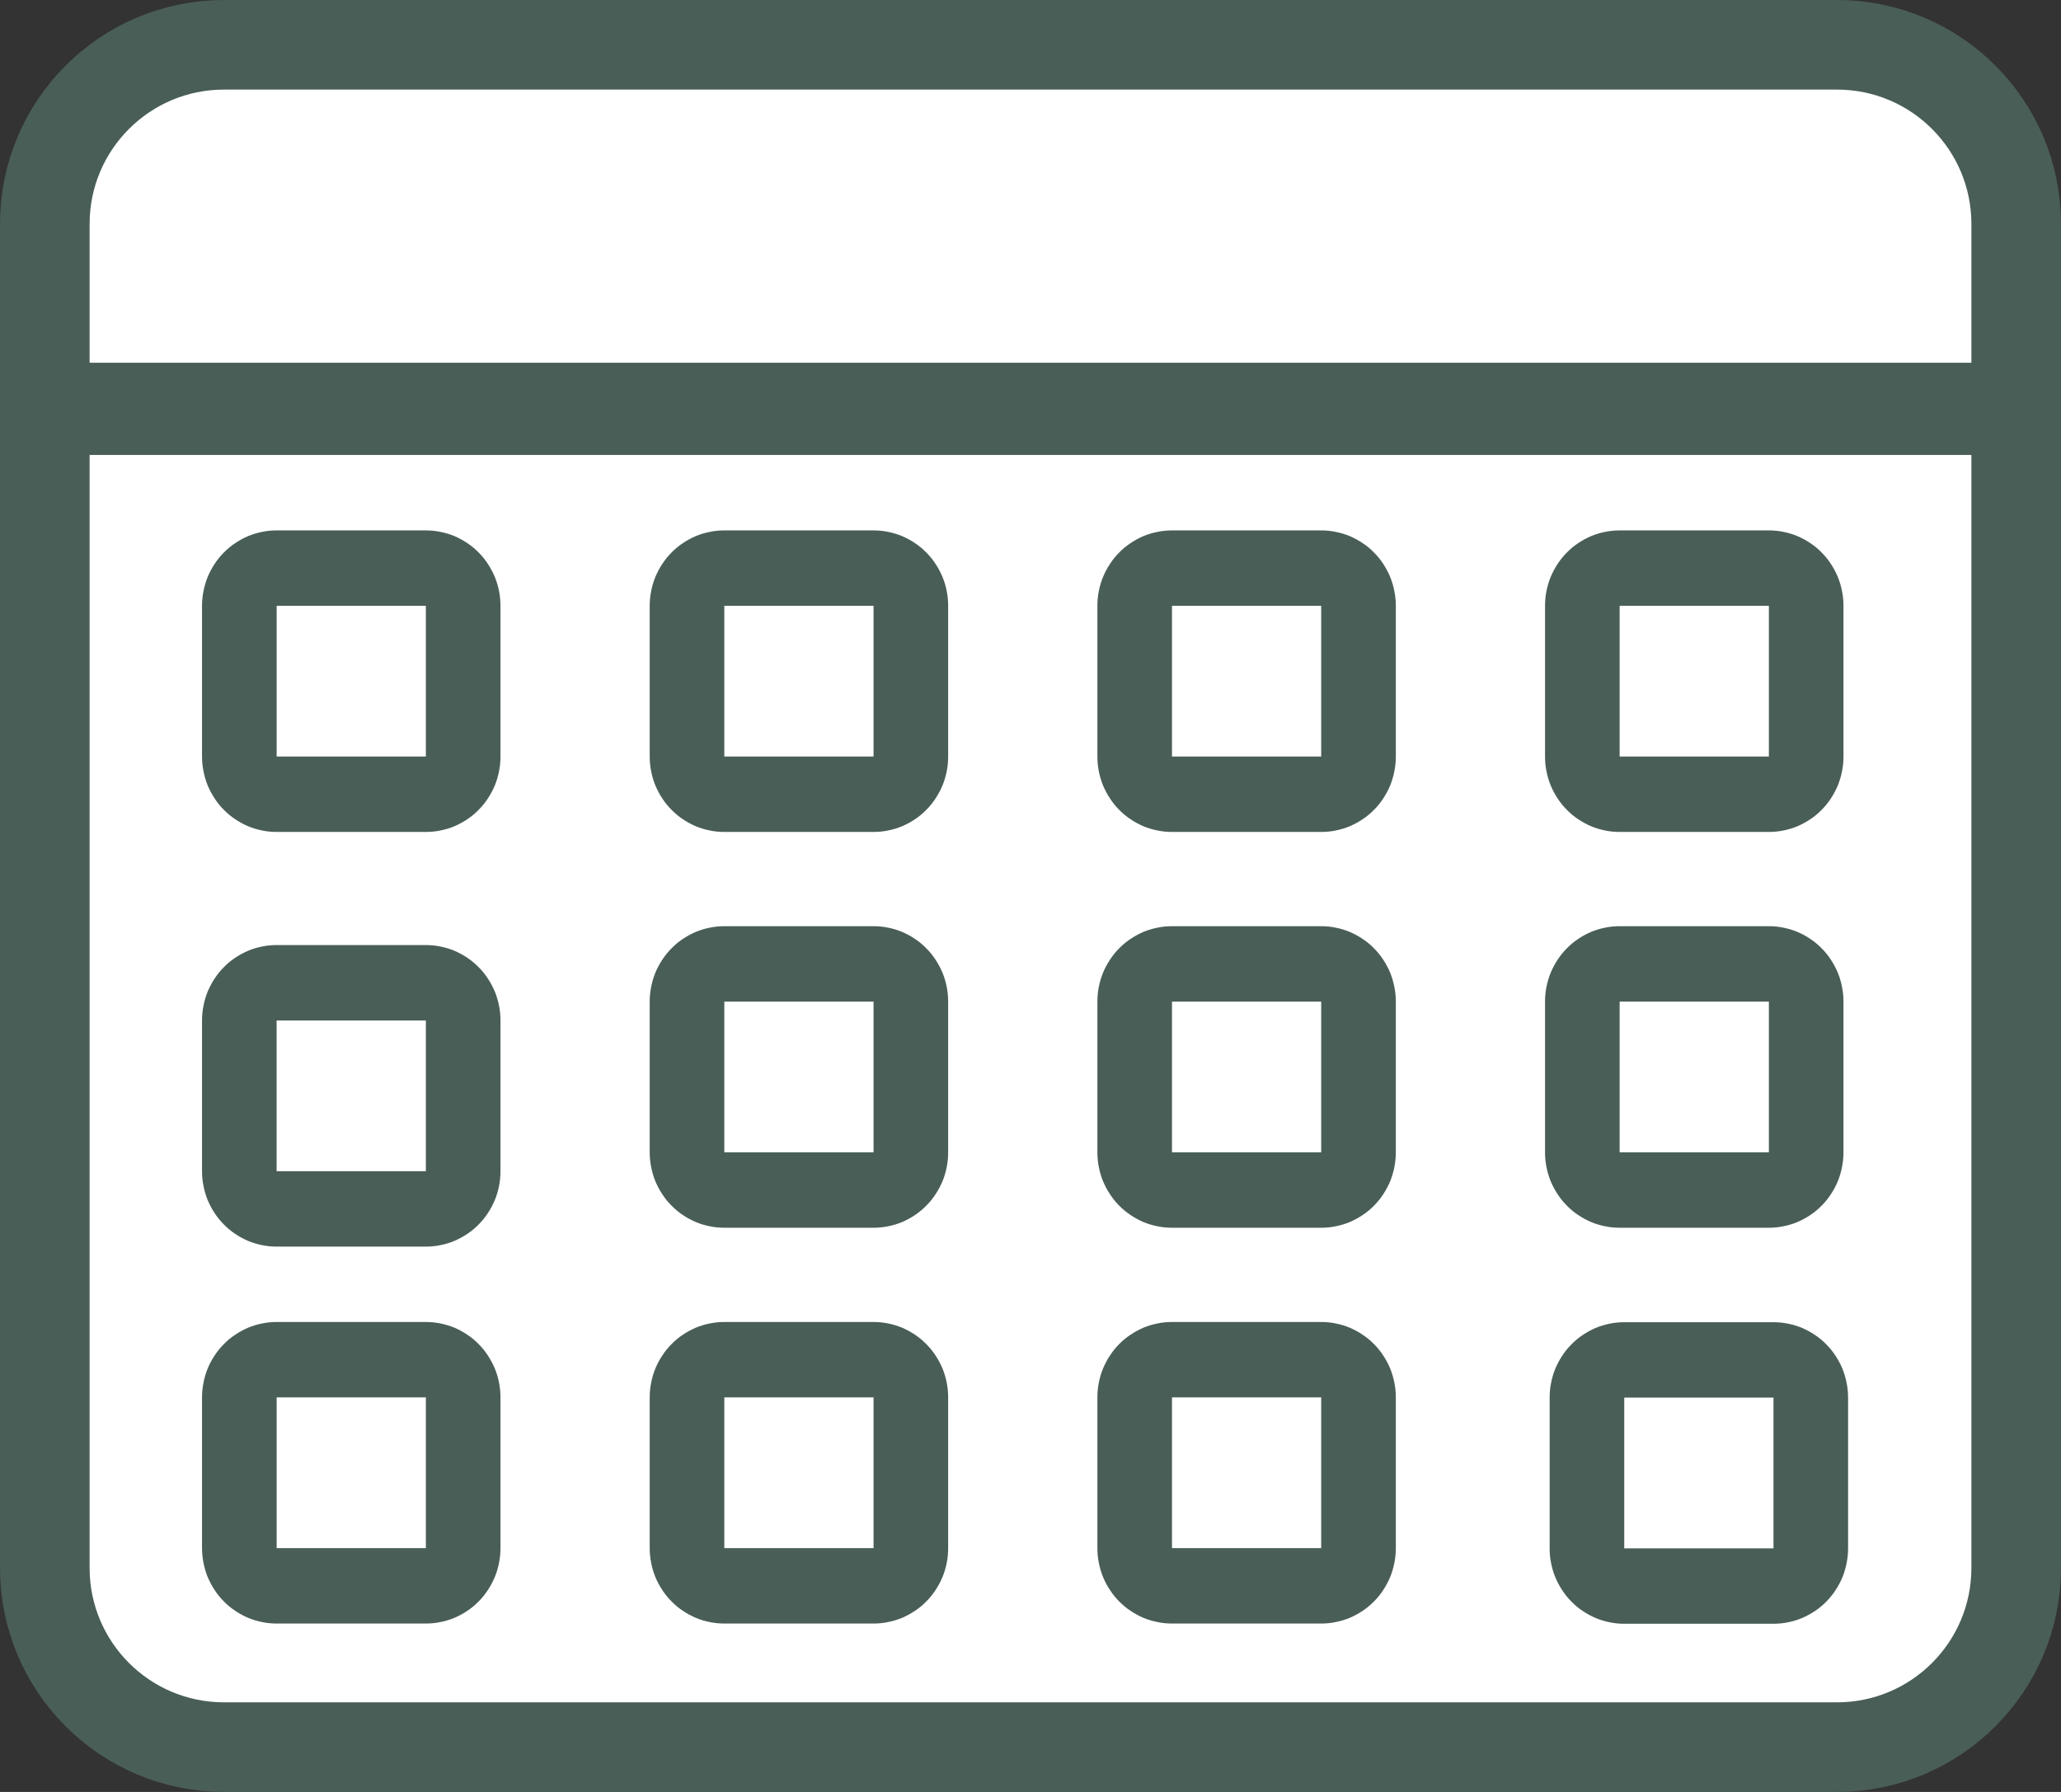 <svg  viewBox="0 0 46 40" fill="none" xmlns="http://www.w3.org/2000/svg">
<rect x="0" y="0" width="46" height="40" fill="#333333" stroke="none"/>
<path d="M1 9.155H45V35C45 37.209 43.209 39 41 39H5C2.791 39 1 37.209 1 35V9.155Z" fill="white" stroke="#495E57" stroke-width="2"/>
<path d="M45 9.097L1 9.097V5C1 2.79 2.791 1 5 1L41 1C43.209 1 45 2.79 45 5V9.097Z" fill="white" stroke="#495E57" stroke-width="2"/>
<path d="M6.175 18.571H9.505C9.614 18.571 9.722 18.561 9.83 18.538C9.937 18.517 10.041 18.486 10.143 18.444C10.243 18.4 10.339 18.349 10.43 18.287C10.521 18.227 10.606 18.157 10.682 18.078C10.761 18.001 10.829 17.915 10.889 17.823C10.95 17.731 11.001 17.634 11.044 17.533C11.086 17.43 11.117 17.325 11.138 17.217C11.16 17.108 11.17 16.999 11.17 16.888V13.523C11.17 13.412 11.16 13.303 11.138 13.194C11.117 13.086 11.086 12.981 11.044 12.879C11.001 12.777 10.95 12.68 10.889 12.588C10.829 12.496 10.761 12.41 10.682 12.333C10.606 12.254 10.521 12.184 10.43 12.124C10.339 12.062 10.243 12.011 10.143 11.967C10.041 11.925 9.937 11.894 9.83 11.873C9.722 11.85 9.614 11.84 9.505 11.84H6.175C6.065 11.84 5.957 11.85 5.849 11.873C5.743 11.894 5.639 11.925 5.537 11.967C5.437 12.011 5.341 12.062 5.25 12.124C5.158 12.184 5.074 12.254 4.997 12.333C4.919 12.41 4.85 12.496 4.79 12.588C4.729 12.68 4.678 12.777 4.635 12.879C4.594 12.981 4.563 13.086 4.542 13.194C4.52 13.303 4.509 13.412 4.509 13.523V16.888C4.509 16.999 4.52 17.108 4.542 17.217C4.563 17.325 4.594 17.43 4.635 17.533C4.678 17.634 4.729 17.731 4.79 17.823C4.85 17.915 4.919 18.001 4.997 18.078C5.074 18.157 5.158 18.227 5.25 18.287C5.341 18.349 5.437 18.4 5.537 18.444C5.639 18.486 5.743 18.517 5.849 18.538C5.957 18.561 6.065 18.571 6.175 18.571ZM6.175 13.523H9.505V16.888H6.175V13.523Z" fill="#495E57"/>
<path d="M16.166 18.571H19.497C19.606 18.571 19.714 18.561 19.822 18.538C19.929 18.517 20.033 18.486 20.134 18.444C20.235 18.4 20.331 18.349 20.422 18.287C20.513 18.227 20.597 18.157 20.674 18.078C20.752 18.001 20.821 17.915 20.881 17.823C20.942 17.731 20.993 17.634 21.036 17.533C21.078 17.43 21.109 17.325 21.13 17.217C21.152 17.108 21.162 16.999 21.162 16.888V13.523C21.162 13.412 21.152 13.303 21.13 13.194C21.109 13.086 21.078 12.981 21.036 12.879C20.993 12.777 20.942 12.68 20.881 12.588C20.821 12.496 20.752 12.41 20.674 12.333C20.597 12.254 20.513 12.184 20.422 12.124C20.331 12.062 20.235 12.011 20.134 11.967C20.033 11.925 19.929 11.894 19.822 11.873C19.714 11.85 19.606 11.84 19.497 11.84H16.166C16.057 11.84 15.949 11.85 15.841 11.873C15.734 11.894 15.63 11.925 15.529 11.967C15.429 12.011 15.332 12.062 15.241 12.124C15.15 12.184 15.066 12.254 14.989 12.333C14.911 12.41 14.842 12.496 14.782 12.588C14.721 12.68 14.67 12.777 14.627 12.879C14.585 12.981 14.554 13.086 14.534 13.194C14.511 13.303 14.501 13.412 14.501 13.523V16.888C14.501 16.999 14.511 17.108 14.534 17.217C14.554 17.325 14.585 17.43 14.627 17.533C14.67 17.634 14.721 17.731 14.782 17.823C14.842 17.915 14.911 18.001 14.989 18.078C15.066 18.157 15.15 18.227 15.241 18.287C15.332 18.349 15.429 18.4 15.529 18.444C15.63 18.486 15.734 18.517 15.841 18.538C15.949 18.561 16.057 18.571 16.166 18.571ZM16.166 13.523H19.497V16.888H16.166V13.523Z" fill="#495E57"/>
<path d="M26.158 18.571H29.488C29.598 18.571 29.706 18.561 29.814 18.538C29.92 18.517 30.024 18.486 30.126 18.444C30.226 18.4 30.322 18.349 30.413 18.287C30.505 18.227 30.589 18.157 30.666 18.078C30.744 18.001 30.813 17.915 30.873 17.823C30.934 17.731 30.985 17.634 31.028 17.533C31.069 17.43 31.1 17.325 31.121 17.217C31.143 17.108 31.154 16.999 31.154 16.888V13.523C31.154 13.412 31.143 13.303 31.121 13.194C31.1 13.086 31.069 12.981 31.028 12.879C30.985 12.777 30.934 12.68 30.873 12.588C30.813 12.496 30.744 12.41 30.666 12.333C30.589 12.254 30.505 12.184 30.413 12.124C30.322 12.062 30.226 12.011 30.126 11.967C30.024 11.925 29.92 11.894 29.814 11.873C29.706 11.85 29.598 11.84 29.488 11.84H26.158C26.049 11.84 25.941 11.85 25.833 11.873C25.726 11.894 25.622 11.925 25.52 11.967C25.42 12.011 25.324 12.062 25.233 12.124C25.142 12.184 25.057 12.254 24.98 12.333C24.902 12.41 24.834 12.496 24.774 12.588C24.712 12.68 24.662 12.777 24.619 12.879C24.577 12.981 24.546 13.086 24.525 13.194C24.503 13.303 24.493 13.412 24.493 13.523V16.888C24.493 16.999 24.503 17.108 24.525 17.217C24.546 17.325 24.577 17.43 24.619 17.533C24.662 17.634 24.712 17.731 24.774 17.823C24.834 17.915 24.902 18.001 24.98 18.078C25.057 18.157 25.142 18.227 25.233 18.287C25.324 18.349 25.42 18.4 25.52 18.444C25.622 18.486 25.726 18.517 25.833 18.538C25.941 18.561 26.049 18.571 26.158 18.571ZM26.158 13.523H29.488V16.888H26.158V13.523Z" fill="#495E57"/>
<path d="M36.149 18.571H39.48C39.589 18.571 39.697 18.561 39.805 18.538C39.912 18.517 40.016 18.486 40.117 18.444C40.217 18.4 40.314 18.349 40.405 18.287C40.496 18.227 40.58 18.157 40.657 18.078C40.735 18.001 40.804 17.915 40.864 17.823C40.925 17.731 40.976 17.634 41.019 17.533C41.06 17.43 41.092 17.325 41.112 17.217C41.135 17.108 41.145 16.999 41.145 16.888V13.523C41.145 13.412 41.135 13.303 41.112 13.194C41.092 13.086 41.06 12.981 41.019 12.879C40.976 12.777 40.925 12.68 40.864 12.588C40.804 12.496 40.735 12.41 40.657 12.333C40.58 12.254 40.496 12.184 40.405 12.124C40.314 12.062 40.217 12.011 40.117 11.967C40.016 11.925 39.912 11.894 39.805 11.873C39.697 11.85 39.589 11.84 39.48 11.84H36.149C36.04 11.84 35.932 11.85 35.824 11.873C35.717 11.894 35.613 11.925 35.512 11.967C35.411 12.011 35.315 12.062 35.224 12.124C35.133 12.184 35.048 12.254 34.972 12.333C34.894 12.41 34.825 12.496 34.765 12.588C34.704 12.68 34.653 12.777 34.61 12.879C34.569 12.981 34.537 13.086 34.516 13.194C34.494 13.303 34.484 13.412 34.484 13.523V16.888C34.484 16.999 34.494 17.108 34.516 17.217C34.537 17.325 34.569 17.43 34.61 17.533C34.653 17.634 34.704 17.731 34.765 17.823C34.825 17.915 34.894 18.001 34.972 18.078C35.048 18.157 35.133 18.227 35.224 18.287C35.315 18.349 35.411 18.4 35.512 18.444C35.613 18.486 35.717 18.517 35.824 18.538C35.932 18.561 36.04 18.571 36.149 18.571ZM36.149 13.523H39.48V16.888H36.149V13.523Z" fill="#495E57"/>
<path d="M4.509 26.144C4.509 26.255 4.519 26.364 4.542 26.473C4.562 26.581 4.594 26.686 4.635 26.788C4.678 26.89 4.729 26.987 4.79 27.079C4.85 27.171 4.919 27.256 4.997 27.334C5.074 27.413 5.158 27.483 5.249 27.543C5.34 27.605 5.437 27.656 5.537 27.7C5.638 27.742 5.742 27.773 5.849 27.794C5.957 27.817 6.065 27.827 6.174 27.827H9.505C9.614 27.827 9.722 27.817 9.83 27.794C9.937 27.773 10.041 27.742 10.142 27.7C10.242 27.656 10.339 27.605 10.43 27.543C10.521 27.483 10.605 27.413 10.682 27.334C10.76 27.256 10.829 27.171 10.889 27.079C10.95 26.987 11.001 26.89 11.044 26.788C11.086 26.686 11.117 26.581 11.138 26.473C11.16 26.364 11.17 26.255 11.17 26.144V22.779C11.17 22.668 11.16 22.559 11.138 22.45C11.117 22.342 11.086 22.237 11.044 22.134C11.001 22.033 10.95 21.936 10.889 21.844C10.829 21.752 10.76 21.666 10.682 21.589C10.605 21.51 10.521 21.44 10.43 21.38C10.339 21.318 10.242 21.267 10.142 21.223C10.041 21.181 9.937 21.15 9.83 21.129C9.722 21.106 9.614 21.096 9.505 21.096H6.174C6.065 21.096 5.957 21.106 5.849 21.129C5.742 21.15 5.638 21.181 5.537 21.223C5.437 21.267 5.34 21.318 5.249 21.38C5.158 21.44 5.074 21.51 4.997 21.589C4.919 21.666 4.85 21.752 4.79 21.844C4.729 21.936 4.678 22.033 4.635 22.134C4.594 22.237 4.562 22.342 4.542 22.45C4.519 22.559 4.509 22.668 4.509 22.779V26.144ZM6.174 22.779H9.505V26.144H6.174V22.779Z" fill="#495E57"/>
<path d="M14.501 25.723C14.501 25.834 14.511 25.943 14.534 26.052C14.554 26.16 14.585 26.265 14.627 26.368C14.67 26.469 14.721 26.566 14.782 26.658C14.842 26.75 14.911 26.836 14.989 26.913C15.066 26.992 15.15 27.062 15.241 27.122C15.332 27.184 15.429 27.235 15.529 27.279C15.63 27.321 15.734 27.352 15.841 27.373C15.949 27.396 16.057 27.406 16.166 27.406H19.497C19.606 27.406 19.714 27.396 19.822 27.373C19.929 27.352 20.033 27.321 20.134 27.279C20.235 27.235 20.331 27.184 20.422 27.122C20.513 27.062 20.597 26.992 20.674 26.913C20.752 26.836 20.821 26.75 20.881 26.658C20.942 26.566 20.993 26.469 21.036 26.368C21.078 26.265 21.109 26.16 21.13 26.052C21.152 25.943 21.162 25.834 21.162 25.723V22.358C21.162 22.247 21.152 22.138 21.13 22.029C21.109 21.921 21.078 21.816 21.036 21.713C20.993 21.612 20.942 21.515 20.881 21.423C20.821 21.331 20.752 21.245 20.674 21.168C20.597 21.089 20.513 21.019 20.422 20.959C20.331 20.897 20.235 20.846 20.134 20.802C20.033 20.76 19.929 20.729 19.822 20.708C19.714 20.685 19.606 20.675 19.497 20.675H16.166C16.057 20.675 15.949 20.685 15.841 20.708C15.734 20.729 15.63 20.76 15.529 20.802C15.429 20.846 15.332 20.897 15.241 20.959C15.15 21.019 15.066 21.089 14.989 21.168C14.911 21.245 14.842 21.331 14.782 21.423C14.721 21.515 14.67 21.612 14.627 21.713C14.585 21.816 14.554 21.921 14.534 22.029C14.511 22.138 14.501 22.247 14.501 22.358V25.723ZM16.166 22.358H19.497V25.723H16.166V22.358Z" fill="#495E57"/>
<path d="M24.493 25.723C24.493 25.834 24.503 25.943 24.525 26.052C24.546 26.16 24.577 26.265 24.619 26.368C24.662 26.469 24.712 26.566 24.774 26.658C24.834 26.75 24.902 26.836 24.98 26.913C25.057 26.992 25.142 27.062 25.233 27.122C25.324 27.184 25.42 27.235 25.52 27.279C25.622 27.321 25.726 27.352 25.833 27.373C25.941 27.396 26.049 27.406 26.158 27.406H29.488C29.598 27.406 29.706 27.396 29.814 27.373C29.92 27.352 30.024 27.321 30.126 27.279C30.226 27.235 30.322 27.184 30.413 27.122C30.505 27.062 30.589 26.992 30.666 26.913C30.744 26.836 30.813 26.75 30.873 26.658C30.934 26.566 30.985 26.469 31.028 26.368C31.069 26.265 31.1 26.16 31.121 26.052C31.143 25.943 31.154 25.834 31.154 25.723V22.358C31.154 22.247 31.143 22.138 31.121 22.029C31.1 21.921 31.069 21.816 31.028 21.713C30.985 21.612 30.934 21.515 30.873 21.423C30.813 21.331 30.744 21.245 30.666 21.168C30.589 21.089 30.505 21.019 30.413 20.959C30.322 20.897 30.226 20.846 30.126 20.802C30.024 20.76 29.92 20.729 29.814 20.708C29.706 20.685 29.598 20.675 29.488 20.675H26.158C26.049 20.675 25.941 20.685 25.833 20.708C25.726 20.729 25.622 20.76 25.52 20.802C25.42 20.846 25.324 20.897 25.233 20.959C25.142 21.019 25.057 21.089 24.98 21.168C24.902 21.245 24.834 21.331 24.774 21.423C24.712 21.515 24.662 21.612 24.619 21.713C24.577 21.816 24.546 21.921 24.525 22.029C24.503 22.138 24.493 22.247 24.493 22.358V25.723ZM26.158 22.358H29.488V25.723H26.158V22.358Z" fill="#495E57"/>
<path d="M34.484 25.723C34.484 25.834 34.494 25.943 34.516 26.052C34.537 26.16 34.569 26.265 34.61 26.368C34.653 26.469 34.704 26.566 34.765 26.658C34.825 26.75 34.894 26.836 34.972 26.913C35.048 26.992 35.133 27.062 35.224 27.122C35.315 27.184 35.411 27.235 35.512 27.279C35.613 27.321 35.717 27.352 35.824 27.373C35.932 27.396 36.04 27.406 36.149 27.406H39.48C39.589 27.406 39.697 27.396 39.805 27.373C39.912 27.352 40.016 27.321 40.117 27.279C40.217 27.235 40.314 27.184 40.405 27.122C40.496 27.062 40.58 26.992 40.657 26.913C40.735 26.836 40.804 26.75 40.864 26.658C40.925 26.566 40.976 26.469 41.019 26.368C41.06 26.265 41.092 26.16 41.112 26.052C41.135 25.943 41.145 25.834 41.145 25.723V22.358C41.145 22.247 41.135 22.138 41.112 22.029C41.092 21.921 41.06 21.816 41.019 21.713C40.976 21.612 40.925 21.515 40.864 21.423C40.804 21.331 40.735 21.245 40.657 21.168C40.58 21.089 40.496 21.019 40.405 20.959C40.314 20.897 40.217 20.846 40.117 20.802C40.016 20.76 39.912 20.729 39.805 20.708C39.697 20.685 39.589 20.675 39.48 20.675H36.149C36.04 20.675 35.932 20.685 35.824 20.708C35.717 20.729 35.613 20.76 35.512 20.802C35.411 20.846 35.315 20.897 35.224 20.959C35.133 21.019 35.048 21.089 34.972 21.168C34.894 21.245 34.825 21.331 34.765 21.423C34.704 21.515 34.653 21.612 34.61 21.713C34.569 21.816 34.537 21.921 34.516 22.029C34.494 22.138 34.484 22.247 34.484 22.358V25.723ZM36.149 22.358H39.48V25.723H36.149V22.358Z" fill="#495E57"/>
<path d="M4.509 34.558C4.509 34.669 4.52 34.778 4.542 34.887C4.563 34.995 4.594 35.1 4.635 35.203C4.678 35.304 4.729 35.401 4.79 35.493C4.85 35.585 4.919 35.671 4.997 35.748C5.074 35.827 5.158 35.897 5.25 35.957C5.341 36.019 5.437 36.07 5.537 36.114C5.639 36.156 5.743 36.187 5.849 36.208C5.957 36.231 6.065 36.241 6.175 36.241H9.505C9.614 36.241 9.722 36.231 9.83 36.208C9.937 36.187 10.041 36.156 10.143 36.114C10.243 36.07 10.339 36.019 10.43 35.957C10.521 35.897 10.606 35.827 10.682 35.748C10.761 35.671 10.829 35.585 10.889 35.493C10.95 35.401 11.001 35.304 11.044 35.203C11.086 35.1 11.117 34.995 11.138 34.887C11.16 34.778 11.17 34.669 11.17 34.558V31.193C11.17 31.082 11.16 30.973 11.138 30.864C11.117 30.756 11.086 30.651 11.044 30.548C11.001 30.447 10.95 30.35 10.889 30.258C10.829 30.166 10.761 30.08 10.682 30.003C10.606 29.924 10.521 29.854 10.43 29.794C10.339 29.732 10.243 29.681 10.143 29.637C10.041 29.595 9.937 29.564 9.83 29.543C9.722 29.52 9.614 29.51 9.505 29.51H6.175C6.065 29.51 5.957 29.52 5.849 29.543C5.743 29.564 5.639 29.595 5.537 29.637C5.437 29.681 5.341 29.732 5.25 29.794C5.158 29.854 5.074 29.924 4.997 30.003C4.919 30.08 4.85 30.166 4.79 30.258C4.729 30.35 4.678 30.447 4.635 30.548C4.594 30.651 4.563 30.756 4.542 30.864C4.52 30.973 4.509 31.082 4.509 31.193V34.558ZM6.175 31.193H9.505V34.558H6.175V31.193Z" fill="#495E57"/>
<path d="M14.501 34.558C14.501 34.669 14.511 34.778 14.534 34.887C14.554 34.995 14.585 35.1 14.627 35.203C14.67 35.304 14.721 35.401 14.782 35.493C14.842 35.585 14.911 35.671 14.989 35.748C15.066 35.827 15.15 35.897 15.241 35.957C15.332 36.019 15.429 36.07 15.529 36.114C15.63 36.156 15.734 36.187 15.841 36.208C15.949 36.231 16.057 36.241 16.166 36.241H19.497C19.606 36.241 19.714 36.231 19.822 36.208C19.929 36.187 20.033 36.156 20.134 36.114C20.235 36.07 20.331 36.019 20.422 35.957C20.513 35.897 20.597 35.827 20.674 35.748C20.752 35.671 20.821 35.585 20.881 35.493C20.942 35.401 20.993 35.304 21.036 35.203C21.078 35.1 21.109 34.995 21.13 34.887C21.152 34.778 21.162 34.669 21.162 34.558V31.193C21.162 31.082 21.152 30.973 21.13 30.864C21.109 30.756 21.078 30.651 21.036 30.548C20.993 30.447 20.942 30.35 20.881 30.258C20.821 30.166 20.752 30.08 20.674 30.003C20.597 29.924 20.513 29.854 20.422 29.794C20.331 29.732 20.235 29.681 20.134 29.637C20.033 29.595 19.929 29.564 19.822 29.543C19.714 29.52 19.606 29.51 19.497 29.51H16.166C16.057 29.51 15.949 29.52 15.841 29.543C15.734 29.564 15.63 29.595 15.529 29.637C15.429 29.681 15.332 29.732 15.241 29.794C15.15 29.854 15.066 29.924 14.989 30.003C14.911 30.08 14.842 30.166 14.782 30.258C14.721 30.35 14.67 30.447 14.627 30.548C14.585 30.651 14.554 30.756 14.534 30.864C14.511 30.973 14.501 31.082 14.501 31.193V34.558ZM16.166 31.193H19.497V34.558H16.166V31.193Z" fill="#495E57"/>
<path d="M24.493 34.558C24.493 34.669 24.503 34.778 24.525 34.887C24.546 34.995 24.577 35.1 24.619 35.203C24.662 35.304 24.712 35.401 24.774 35.493C24.834 35.585 24.902 35.671 24.98 35.748C25.057 35.827 25.142 35.897 25.233 35.957C25.324 36.019 25.42 36.07 25.52 36.114C25.622 36.156 25.726 36.187 25.833 36.208C25.941 36.231 26.049 36.241 26.158 36.241H29.488C29.598 36.241 29.706 36.231 29.814 36.208C29.92 36.187 30.024 36.156 30.126 36.114C30.226 36.07 30.322 36.019 30.413 35.957C30.505 35.897 30.589 35.827 30.666 35.748C30.744 35.671 30.813 35.585 30.873 35.493C30.934 35.401 30.985 35.304 31.028 35.203C31.069 35.1 31.1 34.995 31.121 34.887C31.143 34.778 31.154 34.669 31.154 34.558V31.193C31.154 31.082 31.143 30.973 31.121 30.864C31.1 30.756 31.069 30.651 31.028 30.548C30.985 30.447 30.934 30.35 30.873 30.258C30.813 30.166 30.744 30.08 30.666 30.003C30.589 29.924 30.505 29.854 30.413 29.794C30.322 29.732 30.226 29.681 30.126 29.637C30.024 29.595 29.92 29.564 29.814 29.543C29.706 29.52 29.598 29.51 29.488 29.51H26.158C26.049 29.51 25.941 29.52 25.833 29.543C25.726 29.564 25.622 29.595 25.52 29.637C25.42 29.681 25.324 29.732 25.233 29.794C25.142 29.854 25.057 29.924 24.98 30.003C24.902 30.08 24.834 30.166 24.774 30.258C24.712 30.35 24.662 30.447 24.619 30.548C24.577 30.651 24.546 30.756 24.525 30.864C24.503 30.973 24.493 31.082 24.493 31.193V34.558ZM26.158 31.193H29.488V34.558H26.158V31.193Z" fill="#495E57"/>
<path d="M34.587 34.563C34.587 34.674 34.597 34.783 34.619 34.892C34.64 35 34.671 35.105 34.713 35.207C34.756 35.309 34.806 35.406 34.868 35.498C34.928 35.59 34.996 35.675 35.075 35.753C35.151 35.832 35.236 35.902 35.327 35.962C35.418 36.024 35.514 36.075 35.614 36.118C35.716 36.161 35.82 36.192 35.927 36.213C36.035 36.236 36.143 36.246 36.252 36.246H39.583C39.692 36.246 39.8 36.236 39.908 36.213C40.014 36.192 40.118 36.161 40.22 36.118C40.32 36.075 40.416 36.024 40.508 35.962C40.599 35.902 40.683 35.832 40.76 35.753C40.838 35.675 40.907 35.59 40.967 35.498C41.028 35.406 41.079 35.309 41.122 35.207C41.163 35.105 41.194 35 41.215 34.892C41.237 34.783 41.248 34.674 41.248 34.563V31.198C41.248 31.087 41.237 30.978 41.215 30.869C41.194 30.761 41.163 30.656 41.122 30.553C41.079 30.452 41.028 30.355 40.967 30.263C40.907 30.171 40.838 30.085 40.76 30.008C40.683 29.929 40.599 29.859 40.508 29.799C40.416 29.737 40.32 29.686 40.22 29.642C40.118 29.6 40.014 29.569 39.908 29.547C39.8 29.525 39.692 29.515 39.583 29.515H36.252C36.143 29.515 36.035 29.525 35.927 29.547C35.82 29.569 35.716 29.6 35.614 29.642C35.514 29.686 35.418 29.737 35.327 29.799C35.236 29.859 35.151 29.929 35.075 30.008C34.996 30.085 34.928 30.171 34.868 30.263C34.806 30.355 34.756 30.452 34.713 30.553C34.671 30.656 34.64 30.761 34.619 30.869C34.597 30.978 34.587 31.087 34.587 31.198V34.563ZM36.252 31.198H39.583V34.563H36.252V31.198Z" fill="#495E57"/>
</svg>
